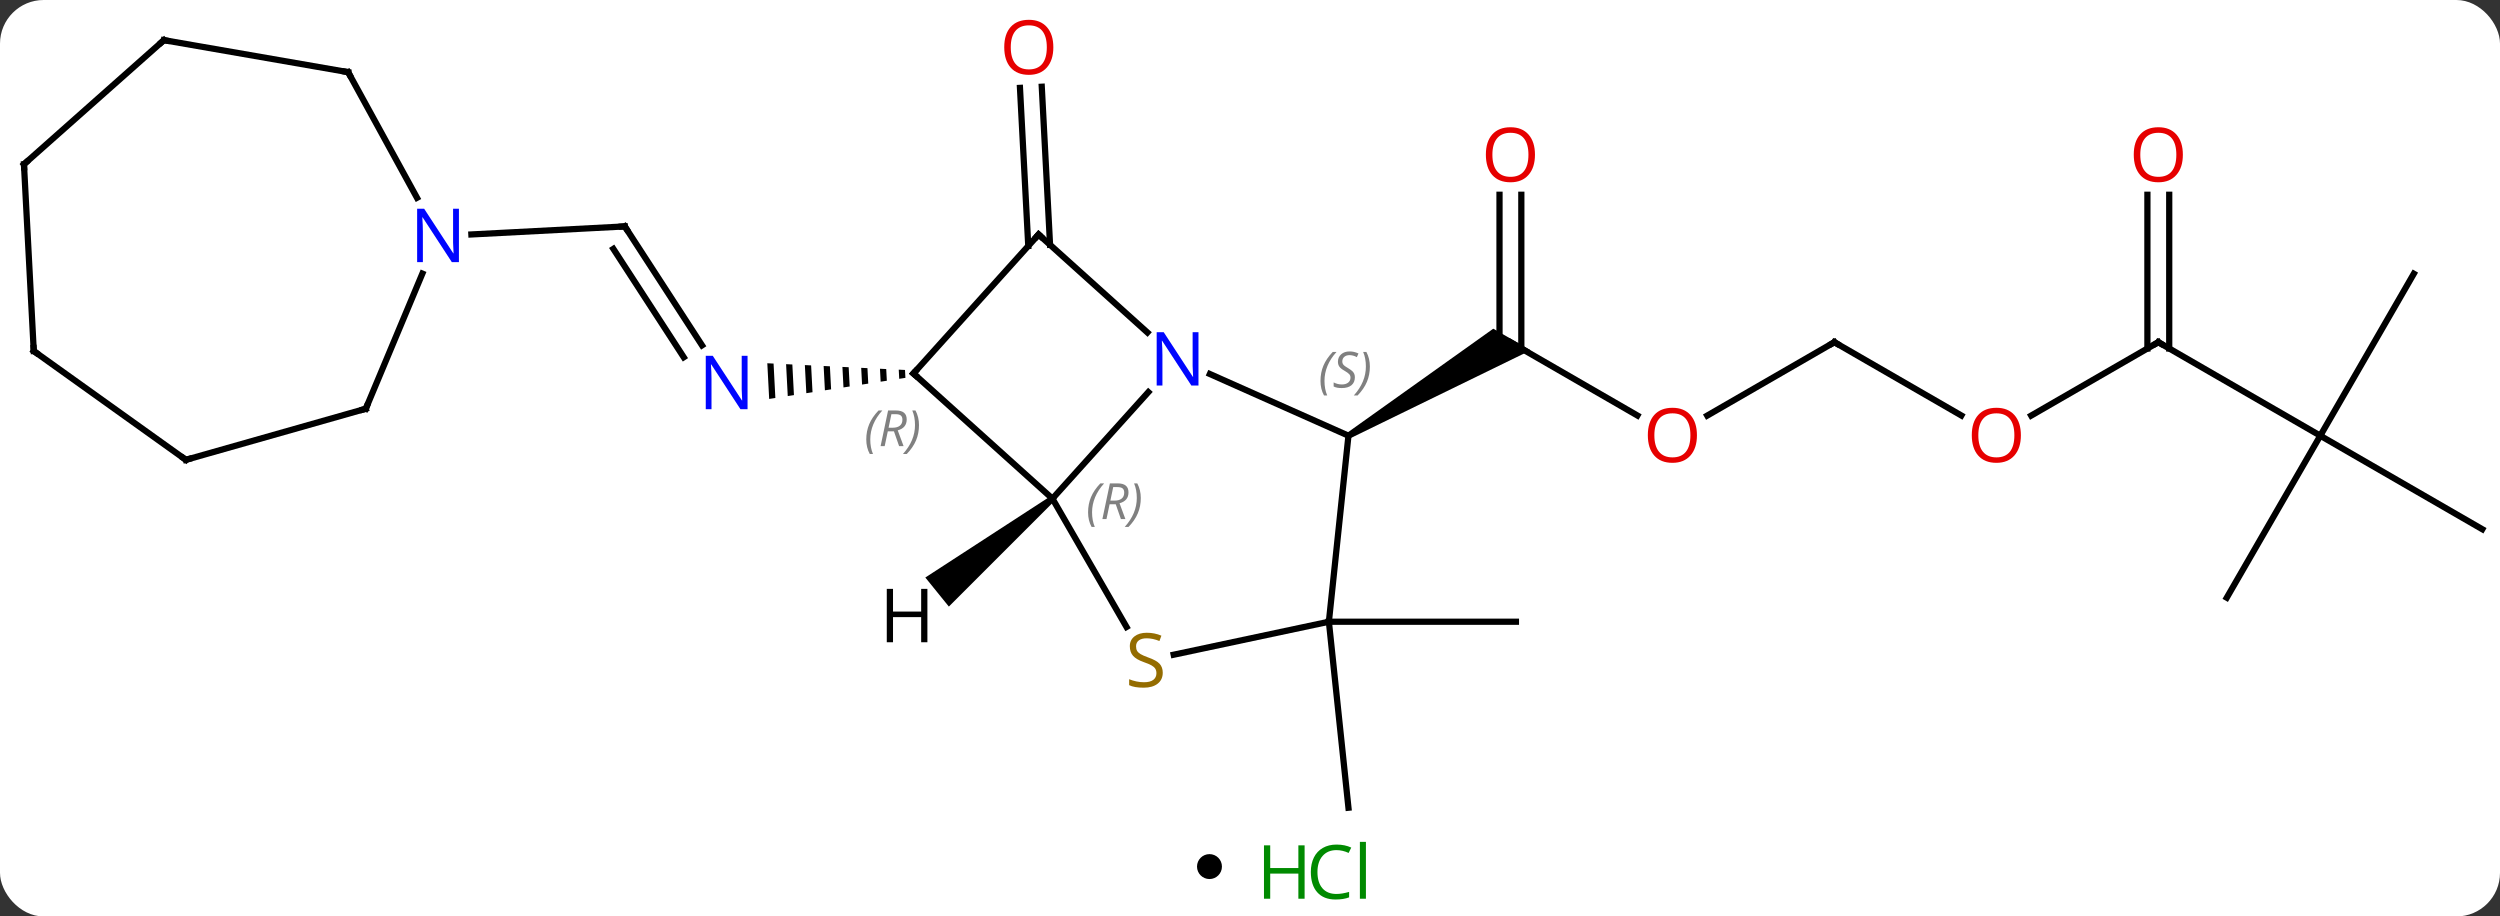 <svg width="401" viewBox="0 0 401 147" style="fill-opacity:1; color-rendering:auto; color-interpolation:auto; text-rendering:auto; stroke:black; stroke-linecap:square; stroke-miterlimit:10; shape-rendering:auto; stroke-opacity:1; fill:black; stroke-dasharray:none; font-weight:normal; stroke-width:1; font-family:'Open Sans'; font-style:normal; stroke-linejoin:miter; font-size:12; stroke-dashoffset:0; image-rendering:auto;" height="147" class="cas-substance-image" xmlns:xlink="http://www.w3.org/1999/xlink" xmlns="http://www.w3.org/2000/svg"><rect x="0" y="0" width="401" height="147" fill="#333333" stroke="none"/><svg class="cas-substance-single-component"><rect y="0" x="0" width="401" stroke="none" ry="7" rx="7" height="147" fill="white" class="cas-substance-group"/><svg y="0" x="0" width="401" viewBox="0 0 401 132" style="fill:black;" height="132" class="cas-substance-single-component-image"><svg><g><g transform="translate(201,68)" style="text-rendering:geometricPrecision; color-rendering:optimizeQuality; color-interpolation:linearRGB; stroke-linecap:butt; image-rendering:optimizeQuality;"><line y2="-1.354" y1="-13.113" x2="61.637" x1="41.271" style="fill:none;"/><line y2="-36.761" y1="-12.103" x2="43.021" x1="43.021" style="fill:none;"/><line y2="-36.761" y1="-13.113" x2="39.521" x1="39.521" style="fill:none;"/><path style="stroke:none;" d="M15.541 2.32 L15.041 1.454 L38.521 -15.278 L44.521 -11.814 Z"/><line y2="-13.113" y1="-1.339" x2="93.234" x1="72.839" style="fill:none;"/><line y2="-1.354" y1="-13.113" x2="113.6" x1="93.234" style="fill:none;"/><line y2="-13.113" y1="-1.339" x2="145.194" x1="124.802" style="fill:none;"/><line y2="1.887" y1="-13.113" x2="171.174" x1="145.194" style="fill:none;"/><line y2="-36.761" y1="-12.103" x2="146.944" x1="146.944" style="fill:none;"/><line y2="-36.761" y1="-12.103" x2="143.444" x1="143.444" style="fill:none;"/><line y2="-24.093" y1="1.887" x2="186.174" x1="171.174" style="fill:none;"/><line y2="16.887" y1="1.887" x2="197.157" x1="171.174" style="fill:none;"/><line y2="27.87" y1="1.887" x2="156.174" x1="171.174" style="fill:none;"/><line y2="-28.548" y1="-53.904" x2="-36.066" x1="-37.397" style="fill:none;"/><line y2="-28.731" y1="-54.088" x2="-32.571" x1="-33.901" style="fill:none;"/><line y2="-31.683" y1="-12.606" x2="-100.782" x1="-88.394" style="fill:none;"/><line y2="-28.082" y1="-10.7" x2="-102.617" x1="-91.33" style="fill:none;"/><path style="stroke:none;" d="M-56.841 -8.707 L-56.764 -7.238 L-55.771 -7.391 L-55.771 -7.391 L-55.837 -8.658 L-55.837 -8.658 L-56.841 -8.707 ZM-59.853 -8.854 L-59.745 -6.777 L-58.751 -6.93 L-58.751 -6.93 L-58.849 -8.805 L-58.849 -8.805 L-59.853 -8.854 ZM-62.865 -9 L-62.725 -6.315 L-62.725 -6.315 L-61.731 -6.469 L-61.731 -6.469 L-61.861 -8.951 L-61.861 -8.951 L-62.865 -9 ZM-65.877 -9.147 L-65.705 -5.854 L-64.711 -6.008 L-64.711 -6.008 L-64.873 -9.098 L-65.877 -9.147 ZM-68.888 -9.294 L-68.685 -5.393 L-67.691 -5.547 L-67.884 -9.245 L-67.884 -9.245 L-68.888 -9.294 ZM-71.9 -9.44 L-71.665 -4.932 L-71.665 -4.932 L-70.671 -5.086 L-70.896 -9.392 L-70.896 -9.392 L-71.9 -9.44 ZM-74.912 -9.587 L-74.645 -4.471 L-73.651 -4.625 L-73.651 -4.625 L-73.908 -9.538 L-73.908 -9.538 L-74.912 -9.587 ZM-77.924 -9.734 L-77.625 -4.01 L-76.632 -4.164 L-76.92 -9.685 L-76.92 -9.685 L-77.924 -9.734 Z"/><line y2="-30.394" y1="-31.683" x2="-125.391" x1="-100.782" style="fill:none;"/><line y2="31.725" y1="31.725" x2="12.153" x1="42.153" style="fill:none;"/><line y2="31.725" y1="61.56" x2="12.153" x1="15.291" style="fill:none;"/><line y2="11.982" y1="-5.105" x2="-32.19" x1="-16.807" style="fill:none;"/><line y2="1.887" y1="-8.009" x2="15.291" x1="-6.938" style="fill:none;"/><line y2="-30.387" y1="-14.67" x2="-34.41" x1="-16.955" style="fill:none;"/><line y2="-8.094" y1="11.982" x2="-54.483" x1="-32.19" style="fill:none;"/><line y2="32.563" y1="11.982" x2="-20.307" x1="-32.19" style="fill:none;"/><line y2="31.725" y1="1.887" x2="12.153" x1="15.291" style="fill:none;"/><line y2="-8.094" y1="-30.387" x2="-54.483" x1="-34.41" style="fill:none;"/><line y2="31.725" y1="37.016" x2="12.153" x1="-12.74" style="fill:none;"/><line y2="-56.424" y1="-36.274" x2="-145.155" x1="-134.115" style="fill:none;"/><line y2="-2.439" y1="-24.113" x2="-142.326" x1="-133.252" style="fill:none;"/><line y2="-61.56" y1="-56.424" x2="-174.711" x1="-145.155" style="fill:none;"/><line y2="5.757" y1="-2.439" x2="-171.183" x1="-142.326" style="fill:none;"/><line y2="-41.652" y1="-61.56" x2="-197.157" x1="-174.711" style="fill:none;"/><line y2="-11.694" y1="5.757" x2="-195.585" x1="-171.183" style="fill:none;"/><line y2="-11.694" y1="-41.652" x2="-195.585" x1="-197.157" style="fill:none;"/><path style="stroke:none;" d="M-32.505 11.593 L-31.875 12.371 L-48.803 29.296 L-52.579 24.633 Z"/></g><g transform="translate(201,68)" style="fill:rgb(230,0,0); text-rendering:geometricPrecision; color-rendering:optimizeQuality; image-rendering:optimizeQuality; font-family:'Open Sans'; stroke:rgb(230,0,0); color-interpolation:linearRGB;"><path style="stroke:none;" d="M71.189 1.817 Q71.189 3.879 70.149 5.059 Q69.11 6.239 67.267 6.239 Q65.376 6.239 64.345 5.074 Q63.313 3.91 63.313 1.801 Q63.313 -0.293 64.345 -1.441 Q65.376 -2.59 67.267 -2.59 Q69.126 -2.59 70.157 -1.418 Q71.189 -0.246 71.189 1.817 ZM64.36 1.817 Q64.36 3.551 65.103 4.457 Q65.845 5.364 67.267 5.364 Q68.689 5.364 69.415 4.465 Q70.142 3.567 70.142 1.817 Q70.142 0.082 69.415 -0.808 Q68.689 -1.699 67.267 -1.699 Q65.845 -1.699 65.103 -0.8 Q64.36 0.098 64.36 1.817 Z"/><path style="stroke:none;" d="M45.209 -43.183 Q45.209 -41.121 44.169 -39.941 Q43.13 -38.761 41.287 -38.761 Q39.396 -38.761 38.365 -39.925 Q37.334 -41.09 37.334 -43.199 Q37.334 -45.293 38.365 -46.441 Q39.396 -47.59 41.287 -47.59 Q43.146 -47.59 44.177 -46.418 Q45.209 -45.246 45.209 -43.183 ZM38.38 -43.183 Q38.38 -41.449 39.123 -40.543 Q39.865 -39.636 41.287 -39.636 Q42.709 -39.636 43.435 -40.535 Q44.162 -41.433 44.162 -43.183 Q44.162 -44.918 43.435 -45.808 Q42.709 -46.699 41.287 -46.699 Q39.865 -46.699 39.123 -45.8 Q38.38 -44.902 38.38 -43.183 Z"/></g><g transform="translate(201,68)" style="stroke-linecap:butt; text-rendering:geometricPrecision; color-rendering:optimizeQuality; image-rendering:optimizeQuality; font-family:'Open Sans'; color-interpolation:linearRGB; stroke-miterlimit:5;"><path style="fill:none;" d="M92.801 -12.863 L93.234 -13.113 L93.667 -12.863"/><path style="fill:rgb(230,0,0); stroke:none;" d="M123.151 1.817 Q123.151 3.879 122.112 5.059 Q121.073 6.239 119.23 6.239 Q117.339 6.239 116.308 5.074 Q115.276 3.91 115.276 1.801 Q115.276 -0.293 116.308 -1.441 Q117.339 -2.59 119.23 -2.59 Q121.089 -2.59 122.12 -1.418 Q123.151 -0.246 123.151 1.817 ZM116.323 1.817 Q116.323 3.551 117.066 4.457 Q117.808 5.364 119.23 5.364 Q120.651 5.364 121.378 4.465 Q122.105 3.567 122.105 1.817 Q122.105 0.082 121.378 -0.808 Q120.651 -1.699 119.23 -1.699 Q117.808 -1.699 117.066 -0.8 Q116.323 0.098 116.323 1.817 Z"/><path style="fill:none;" d="M144.761 -12.863 L145.194 -13.113 L145.627 -12.863"/><path style="fill:rgb(230,0,0); stroke:none;" d="M149.131 -43.183 Q149.131 -41.121 148.092 -39.941 Q147.053 -38.761 145.21 -38.761 Q143.319 -38.761 142.288 -39.925 Q141.256 -41.09 141.256 -43.199 Q141.256 -45.293 142.288 -46.441 Q143.319 -47.59 145.21 -47.59 Q147.069 -47.59 148.1 -46.418 Q149.131 -45.246 149.131 -43.183 ZM142.303 -43.183 Q142.303 -41.449 143.046 -40.543 Q143.788 -39.636 145.21 -39.636 Q146.631 -39.636 147.358 -40.535 Q148.085 -41.433 148.085 -43.183 Q148.085 -44.918 147.358 -45.808 Q146.631 -46.699 145.21 -46.699 Q143.788 -46.699 143.046 -45.8 Q142.303 -44.902 142.303 -43.183 Z"/><path style="fill:rgb(230,0,0); stroke:none;" d="M-32.044 -60.415 Q-32.044 -58.353 -33.084 -57.173 Q-34.123 -55.993 -35.966 -55.993 Q-37.857 -55.993 -38.888 -57.157 Q-39.919 -58.322 -39.919 -60.431 Q-39.919 -62.525 -38.888 -63.673 Q-37.857 -64.822 -35.966 -64.822 Q-34.107 -64.822 -33.076 -63.65 Q-32.044 -62.478 -32.044 -60.415 ZM-38.873 -60.415 Q-38.873 -58.681 -38.13 -57.775 Q-37.388 -56.868 -35.966 -56.868 Q-34.544 -56.868 -33.818 -57.767 Q-33.091 -58.665 -33.091 -60.415 Q-33.091 -62.15 -33.818 -63.04 Q-34.544 -63.931 -35.966 -63.931 Q-37.388 -63.931 -38.13 -63.032 Q-38.873 -62.134 -38.873 -60.415 Z"/><path style="fill:rgb(0,5,255); stroke:none;" d="M-81.092 -2.366 L-82.233 -2.366 L-86.921 -9.553 L-86.967 -9.553 Q-86.874 -8.288 -86.874 -7.241 L-86.874 -2.366 L-87.796 -2.366 L-87.796 -10.928 L-86.671 -10.928 L-81.999 -3.772 L-81.952 -3.772 Q-81.952 -3.928 -81.999 -4.788 Q-82.046 -5.647 -82.03 -6.022 L-82.03 -10.928 L-81.092 -10.928 L-81.092 -2.366 Z"/><path style="fill:none;" d="M-100.51 -31.264 L-100.782 -31.683 L-101.281 -31.657"/><path style="fill:rgb(0,5,255); stroke:none;" d="M-8.765 -6.158 L-9.906 -6.158 L-14.594 -13.345 L-14.64 -13.345 Q-14.547 -12.08 -14.547 -11.033 L-14.547 -6.158 L-15.469 -6.158 L-15.469 -14.72 L-14.344 -14.72 L-9.672 -7.564 L-9.625 -7.564 Q-9.625 -7.72 -9.672 -8.58 Q-9.719 -9.439 -9.703 -9.814 L-9.703 -14.72 L-8.765 -14.72 L-8.765 -6.158 Z"/></g><g transform="translate(201,68)" style="stroke-linecap:butt; font-size:8px; fill:gray; text-rendering:geometricPrecision; image-rendering:optimizeQuality; color-rendering:optimizeQuality; font-family:'Open Sans'; font-style:italic; stroke:gray; color-interpolation:linearRGB; stroke-miterlimit:5;"><path style="stroke:none;" d="M-26.473 14.191 Q-26.473 12.863 -26.005 11.738 Q-25.536 10.613 -24.505 9.535 L-23.895 9.535 Q-24.864 10.597 -25.348 11.769 Q-25.833 12.941 -25.833 14.175 Q-25.833 15.504 -25.395 16.519 L-25.911 16.519 Q-26.473 15.488 -26.473 14.191 ZM-23.02 12.879 L-23.52 15.254 L-24.176 15.254 L-22.973 9.535 L-21.723 9.535 Q-19.989 9.535 -19.989 10.972 Q-19.989 12.332 -21.426 12.722 L-20.489 15.254 L-21.208 15.254 L-22.036 12.879 L-23.02 12.879 ZM-22.442 10.129 Q-22.833 12.05 -22.895 12.3 L-22.239 12.3 Q-21.489 12.3 -21.083 11.972 Q-20.676 11.644 -20.676 11.019 Q-20.676 10.55 -20.934 10.339 Q-21.192 10.129 -21.786 10.129 L-22.442 10.129 ZM-18.016 11.879 Q-18.016 13.207 -18.493 14.339 Q-18.969 15.472 -19.985 16.519 L-20.594 16.519 Q-18.657 14.363 -18.657 11.879 Q-18.657 10.55 -19.094 9.535 L-18.579 9.535 Q-18.016 10.597 -18.016 11.879 Z"/><path style="stroke:none;" d="M10.806 -6.896 Q10.806 -8.224 11.275 -9.349 Q11.744 -10.474 12.775 -11.552 L13.384 -11.552 Q12.416 -10.49 11.931 -9.318 Q11.447 -8.146 11.447 -6.912 Q11.447 -5.584 11.884 -4.568 L11.369 -4.568 Q10.806 -5.599 10.806 -6.896 ZM16.322 -7.49 Q16.322 -6.662 15.775 -6.209 Q15.228 -5.755 14.228 -5.755 Q13.822 -5.755 13.509 -5.81 Q13.197 -5.865 12.916 -6.005 L12.916 -6.662 Q13.541 -6.334 14.244 -6.334 Q14.869 -6.334 15.244 -6.63 Q15.619 -6.927 15.619 -7.443 Q15.619 -7.755 15.416 -7.982 Q15.213 -8.209 14.65 -8.537 Q14.056 -8.865 13.83 -9.193 Q13.603 -9.521 13.603 -9.974 Q13.603 -10.709 14.119 -11.17 Q14.634 -11.63 15.478 -11.63 Q15.853 -11.63 16.189 -11.552 Q16.525 -11.474 16.9 -11.302 L16.634 -10.709 Q16.384 -10.865 16.064 -10.951 Q15.744 -11.037 15.478 -11.037 Q14.947 -11.037 14.627 -10.763 Q14.306 -10.49 14.306 -10.021 Q14.306 -9.818 14.377 -9.67 Q14.447 -9.521 14.588 -9.388 Q14.728 -9.255 15.15 -9.005 Q15.713 -8.662 15.916 -8.466 Q16.119 -8.271 16.22 -8.037 Q16.322 -7.802 16.322 -7.49 ZM18.728 -9.209 Q18.728 -7.88 18.252 -6.748 Q17.775 -5.615 16.759 -4.568 L16.15 -4.568 Q18.088 -6.724 18.088 -9.209 Q18.088 -10.537 17.65 -11.552 L18.166 -11.552 Q18.728 -10.49 18.728 -9.209 Z"/><path style="fill:none; stroke:black;" d="M-34.038 -30.052 L-34.41 -30.387 L-34.745 -30.015"/><path style="fill:none; stroke:black;" d="M-54.111 -7.759 L-54.483 -8.094 L-54.148 -8.466"/><path style="stroke:none;" d="M-62.05 2.496 Q-62.05 1.168 -61.581 0.043 Q-61.112 -1.082 -60.081 -2.16 L-59.472 -2.16 Q-60.44 -1.097 -60.925 0.075 Q-61.409 1.246 -61.409 2.481 Q-61.409 3.809 -60.972 4.825 L-61.487 4.825 Q-62.05 3.793 -62.05 2.496 ZM-58.597 1.184 L-59.097 3.559 L-59.753 3.559 L-58.55 -2.16 L-57.3 -2.16 Q-55.565 -2.16 -55.565 -0.722 Q-55.565 0.637 -57.003 1.028 L-56.065 3.559 L-56.784 3.559 L-57.612 1.184 L-58.597 1.184 ZM-58.018 -1.566 Q-58.409 0.356 -58.472 0.606 L-57.815 0.606 Q-57.065 0.606 -56.659 0.278 Q-56.253 -0.05 -56.253 -0.675 Q-56.253 -1.144 -56.511 -1.355 Q-56.768 -1.566 -57.362 -1.566 L-58.018 -1.566 ZM-53.593 0.184 Q-53.593 1.512 -54.069 2.645 Q-54.546 3.778 -55.561 4.825 L-56.171 4.825 Q-54.233 2.668 -54.233 0.184 Q-54.233 -1.144 -54.671 -2.16 L-54.155 -2.16 Q-53.593 -1.097 -53.593 0.184 Z"/></g><g transform="translate(201,68)" style="stroke-linecap:butt; fill:rgb(148,108,0); text-rendering:geometricPrecision; color-rendering:optimizeQuality; image-rendering:optimizeQuality; font-family:'Open Sans'; stroke:rgb(148,108,0); color-interpolation:linearRGB; stroke-miterlimit:5;"><path style="stroke:none;" d="M-14.495 39.9 Q-14.495 41.025 -15.315 41.665 Q-16.135 42.306 -17.542 42.306 Q-19.073 42.306 -19.885 41.9 L-19.885 40.946 Q-19.354 41.165 -18.737 41.298 Q-18.12 41.431 -17.51 41.431 Q-16.51 41.431 -16.01 41.048 Q-15.51 40.665 -15.51 39.993 Q-15.51 39.556 -15.69 39.267 Q-15.87 38.978 -16.284 38.735 Q-16.698 38.493 -17.557 38.196 Q-18.745 37.775 -19.26 37.189 Q-19.776 36.603 -19.776 35.65 Q-19.776 34.665 -19.034 34.079 Q-18.292 33.493 -17.057 33.493 Q-15.792 33.493 -14.713 33.962 L-15.026 34.821 Q-16.088 34.384 -17.088 34.384 Q-17.885 34.384 -18.331 34.72 Q-18.776 35.056 -18.776 35.665 Q-18.776 36.103 -18.612 36.392 Q-18.448 36.681 -18.057 36.915 Q-17.667 37.15 -16.854 37.446 Q-15.51 37.915 -15.002 38.47 Q-14.495 39.025 -14.495 39.9 Z"/><path style="fill:rgb(0,5,255); stroke:none;" d="M-127.388 -25.958 L-128.529 -25.958 L-133.217 -33.145 L-133.263 -33.145 Q-133.17 -31.88 -133.17 -30.833 L-133.17 -25.958 L-134.092 -25.958 L-134.092 -34.52 L-132.967 -34.52 L-128.295 -27.364 L-128.248 -27.364 Q-128.248 -27.52 -128.295 -28.38 Q-128.342 -29.239 -128.326 -29.614 L-128.326 -34.52 L-127.388 -34.52 L-127.388 -25.958 Z"/><path style="fill:none; stroke:black;" d="M-144.915 -55.986 L-145.155 -56.424 L-145.648 -56.51"/><path style="fill:none; stroke:black;" d="M-142.133 -2.9 L-142.326 -2.439 L-142.807 -2.302"/><path style="fill:none; stroke:black;" d="M-174.218 -61.474 L-174.711 -61.56 L-175.085 -61.228"/><path style="fill:none; stroke:black;" d="M-170.702 5.62 L-171.183 5.757 L-171.59 5.466"/><path style="fill:none; stroke:black;" d="M-196.783 -41.984 L-197.157 -41.652 L-197.131 -41.153"/><path style="fill:none; stroke:black;" d="M-195.178 -11.403 L-195.585 -11.694 L-195.611 -12.193"/><path style="fill:black; stroke:none;" d="M-52.245 35.017 L-53.245 35.017 L-53.245 30.986 L-57.761 30.986 L-57.761 35.017 L-58.761 35.017 L-58.761 26.455 L-57.761 26.455 L-57.761 30.095 L-53.245 30.095 L-53.245 26.455 L-52.245 26.455 L-52.245 35.017 Z"/></g></g></svg></svg><svg y="132" x="192" class="cas-substance-saf"><svg y="5" x="0" width="4" style="fill:black;" height="4" class="cas-substance-saf-dot"><circle stroke="none" r="2" fill="black" cy="2" cx="2"/></svg><svg y="0" x="8" width="22" style="fill:black;" height="15" class="cas-substance-saf-image"><svg><g><g transform="translate(6,8)" style="fill:rgb(0,138,0); text-rendering:geometricPrecision; color-rendering:optimizeQuality; image-rendering:optimizeQuality; font-family:'Open Sans'; stroke:rgb(0,138,0); color-interpolation:linearRGB;"><path style="stroke:none;" d="M3.258 4.156 L2.258 4.156 L2.258 0.125 L-2.258 0.125 L-2.258 4.156 L-3.258 4.156 L-3.258 -4.406 L-2.258 -4.406 L-2.258 -0.766 L2.258 -0.766 L2.258 -4.406 L3.258 -4.406 L3.258 4.156 Z"/><path style="stroke:none;" d="M8.367 -3.641 Q6.961 -3.641 6.141 -2.703 Q5.32 -1.766 5.32 -0.125 Q5.32 1.547 6.109 2.469 Q6.898 3.391 8.352 3.391 Q9.258 3.391 10.398 3.062 L10.398 3.938 Q9.508 4.281 8.211 4.281 Q6.32 4.281 5.289 3.125 Q4.258 1.969 4.258 -0.141 Q4.258 -1.469 4.75 -2.461 Q5.242 -3.453 6.18 -3.992 Q7.117 -4.531 8.383 -4.531 Q9.727 -4.531 10.742 -4.047 L10.32 -3.188 Q9.336 -3.641 8.367 -3.641 ZM13.094 4.156 L12.125 4.156 L12.125 -4.969 L13.094 -4.969 L13.094 4.156 Z"/></g></g></svg></svg></svg></svg></svg>
